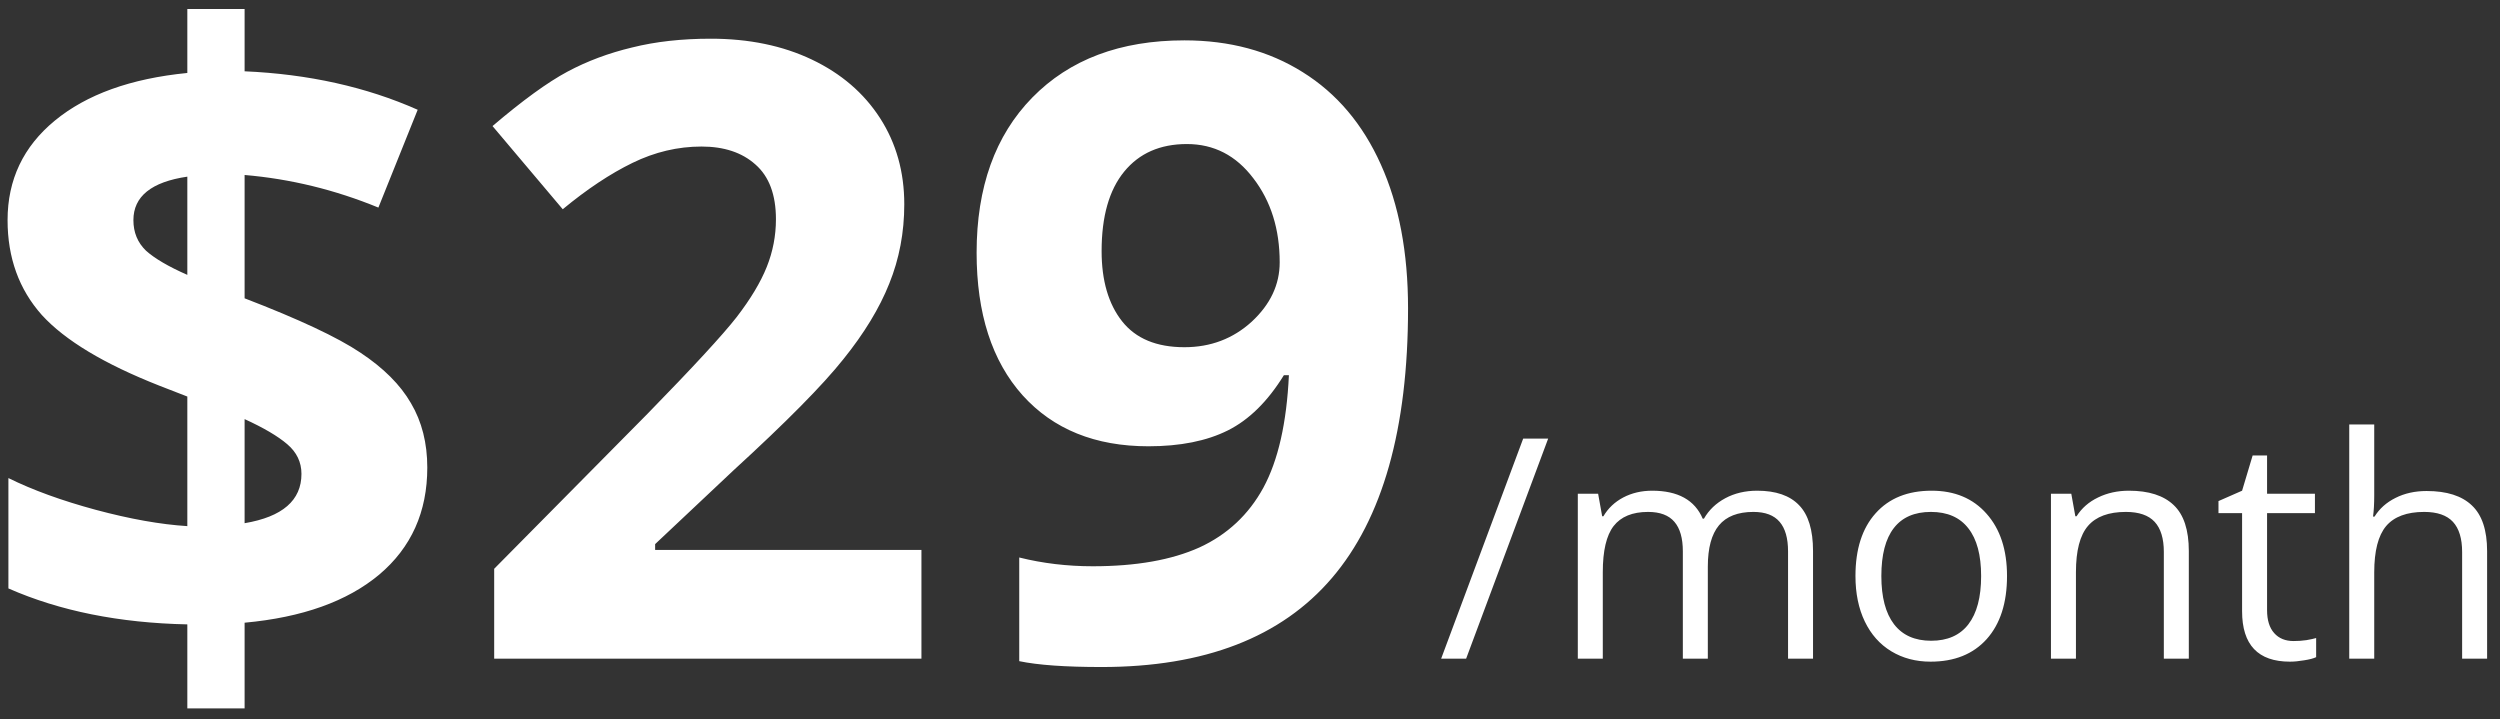 <svg width="146" height="42" viewBox="0 0 146 42" fill="none" xmlns="http://www.w3.org/2000/svg">
<rect x="0" y="0" width="146" height="42" fill="#333333" stroke="none"/>
<path d="M24.954 27.308C24.954 29.896 24.018 31.98 22.146 33.558C20.275 35.121 17.654 36.057 14.285 36.366V41.371H10.94V36.464C6.969 36.382 3.486 35.682 0.491 34.364V27.919C1.907 28.619 3.608 29.237 5.594 29.774C7.596 30.311 9.378 30.629 10.94 30.726V23.158L9.305 22.523C6.082 21.254 3.795 19.878 2.444 18.397C1.11 16.9 0.442 15.053 0.442 12.855C0.442 10.495 1.362 8.558 3.201 7.045C5.057 5.515 7.636 4.587 10.94 4.261V0.526H14.285V4.164C18.012 4.327 21.381 5.075 24.393 6.41L22.098 12.123C19.559 11.081 16.954 10.446 14.285 10.219V17.421C17.459 18.641 19.713 19.699 21.048 20.595C22.399 21.49 23.384 22.474 24.002 23.549C24.637 24.623 24.954 25.876 24.954 27.308ZM17.605 27.675C17.605 26.991 17.329 26.413 16.775 25.941C16.222 25.469 15.392 24.981 14.285 24.476V30.555C16.499 30.181 17.605 29.221 17.605 27.675ZM7.791 12.855C7.791 13.571 8.035 14.165 8.523 14.637C9.028 15.093 9.834 15.565 10.94 16.053V10.316C8.841 10.625 7.791 11.472 7.791 12.855ZM53.812 38.466H28.86V33.217L37.82 24.159C40.473 21.441 42.207 19.561 43.02 18.519C43.834 17.461 44.42 16.485 44.778 15.59C45.136 14.694 45.315 13.767 45.315 12.806C45.315 11.374 44.917 10.308 44.119 9.608C43.338 8.908 42.288 8.558 40.97 8.558C39.586 8.558 38.243 8.876 36.941 9.511C35.639 10.145 34.28 11.049 32.864 12.22L28.763 7.362C30.52 5.865 31.977 4.807 33.133 4.188C34.288 3.57 35.55 3.098 36.917 2.772C38.284 2.43 39.814 2.26 41.507 2.26C43.737 2.26 45.706 2.666 47.415 3.48C49.124 4.294 50.45 5.433 51.395 6.898C52.339 8.363 52.81 10.04 52.81 11.928C52.81 13.571 52.518 15.118 51.932 16.566C51.362 17.998 50.467 19.471 49.246 20.985C48.042 22.499 45.91 24.655 42.85 27.455L38.26 31.776V32.118H53.812V38.466ZM82.23 18.007C82.23 25.038 80.748 30.287 77.786 33.754C74.824 37.221 70.34 38.954 64.334 38.954C62.218 38.954 60.615 38.84 59.524 38.612V32.557C60.892 32.899 62.324 33.07 63.821 33.07C66.344 33.07 68.419 32.704 70.047 31.971C71.674 31.223 72.92 30.059 73.782 28.48C74.645 26.885 75.141 24.696 75.272 21.913H74.978C74.034 23.443 72.944 24.517 71.707 25.136C70.47 25.754 68.924 26.063 67.068 26.063C63.96 26.063 61.51 25.07 59.72 23.085C57.929 21.083 57.034 18.308 57.034 14.759C57.034 10.935 58.117 7.915 60.281 5.702C62.462 3.472 65.424 2.357 69.168 2.357C71.805 2.357 74.108 2.976 76.077 4.213C78.063 5.45 79.585 7.248 80.643 9.608C81.701 11.952 82.23 14.751 82.23 18.007ZM69.314 8.412C67.752 8.412 66.531 8.949 65.652 10.023C64.773 11.097 64.334 12.644 64.334 14.662C64.334 16.387 64.733 17.754 65.53 18.763C66.328 19.773 67.54 20.277 69.168 20.277C70.698 20.277 72.008 19.781 73.099 18.788C74.189 17.779 74.734 16.623 74.734 15.321C74.734 13.384 74.222 11.748 73.196 10.414C72.187 9.079 70.893 8.412 69.314 8.412ZM90.412 25.616L85.622 38.466H84.163L88.953 25.616H90.412ZM104.422 38.466V32.199C104.422 31.431 104.258 30.857 103.93 30.476C103.602 30.09 103.092 29.896 102.4 29.896C101.492 29.896 100.821 30.157 100.388 30.678C99.954 31.2 99.737 32.003 99.737 33.087V38.466H98.278V32.199C98.278 31.431 98.114 30.857 97.786 30.476C97.458 30.09 96.945 29.896 96.248 29.896C95.334 29.896 94.663 30.172 94.235 30.722C93.814 31.267 93.603 32.164 93.603 33.412V38.466H92.144V28.833H93.33L93.567 30.151H93.638C93.913 29.682 94.3 29.316 94.798 29.052C95.302 28.789 95.864 28.657 96.485 28.657C97.991 28.657 98.976 29.202 99.439 30.292H99.509C99.796 29.788 100.212 29.389 100.757 29.096C101.302 28.803 101.923 28.657 102.62 28.657C103.71 28.657 104.524 28.938 105.063 29.501C105.608 30.057 105.881 30.951 105.881 32.181V38.466H104.422ZM117.21 33.64C117.21 35.211 116.814 36.438 116.023 37.323C115.232 38.202 114.14 38.641 112.745 38.641C111.884 38.641 111.119 38.439 110.451 38.035C109.783 37.631 109.268 37.05 108.904 36.295C108.541 35.539 108.359 34.654 108.359 33.64C108.359 32.07 108.752 30.848 109.537 29.975C110.322 29.096 111.412 28.657 112.807 28.657C114.154 28.657 115.224 29.105 116.015 30.002C116.812 30.898 117.21 32.111 117.21 33.64ZM109.871 33.64C109.871 34.871 110.117 35.808 110.609 36.453C111.102 37.097 111.825 37.42 112.78 37.42C113.735 37.42 114.459 37.1 114.951 36.462C115.449 35.817 115.698 34.877 115.698 33.64C115.698 32.416 115.449 31.487 114.951 30.854C114.459 30.216 113.729 29.896 112.763 29.896C111.808 29.896 111.087 30.21 110.601 30.837C110.114 31.464 109.871 32.398 109.871 33.64ZM126.368 38.466V32.234C126.368 31.449 126.189 30.863 125.832 30.476C125.475 30.09 124.915 29.896 124.153 29.896C123.146 29.896 122.407 30.169 121.938 30.714C121.47 31.259 121.235 32.158 121.235 33.412V38.466H119.776V28.833H120.963L121.2 30.151H121.271C121.569 29.677 121.988 29.31 122.527 29.052C123.066 28.789 123.667 28.657 124.329 28.657C125.489 28.657 126.362 28.938 126.948 29.501C127.534 30.057 127.827 30.951 127.827 32.181V38.466H126.368ZM133.944 37.437C134.202 37.437 134.451 37.42 134.691 37.385C134.932 37.343 135.122 37.303 135.263 37.261V38.378C135.104 38.454 134.87 38.515 134.56 38.562C134.255 38.615 133.979 38.641 133.733 38.641C131.87 38.641 130.938 37.66 130.938 35.697V29.967H129.559V29.263L130.938 28.657L131.554 26.6H132.397V28.833H135.192V29.967H132.397V35.636C132.397 36.216 132.535 36.661 132.811 36.971C133.086 37.282 133.464 37.437 133.944 37.437ZM143.788 38.466V32.234C143.788 31.449 143.609 30.863 143.252 30.476C142.895 30.09 142.335 29.896 141.573 29.896C140.56 29.896 139.818 30.172 139.35 30.722C138.887 31.273 138.655 32.175 138.655 33.429V38.466H137.196V24.79H138.655V28.929C138.655 29.427 138.632 29.841 138.585 30.169H138.673C138.96 29.706 139.367 29.343 139.895 29.079C140.428 28.809 141.034 28.675 141.714 28.675C142.892 28.675 143.773 28.956 144.359 29.518C144.951 30.075 145.247 30.963 145.247 32.181V38.466H143.788Z" fill="white"/>
</svg>
